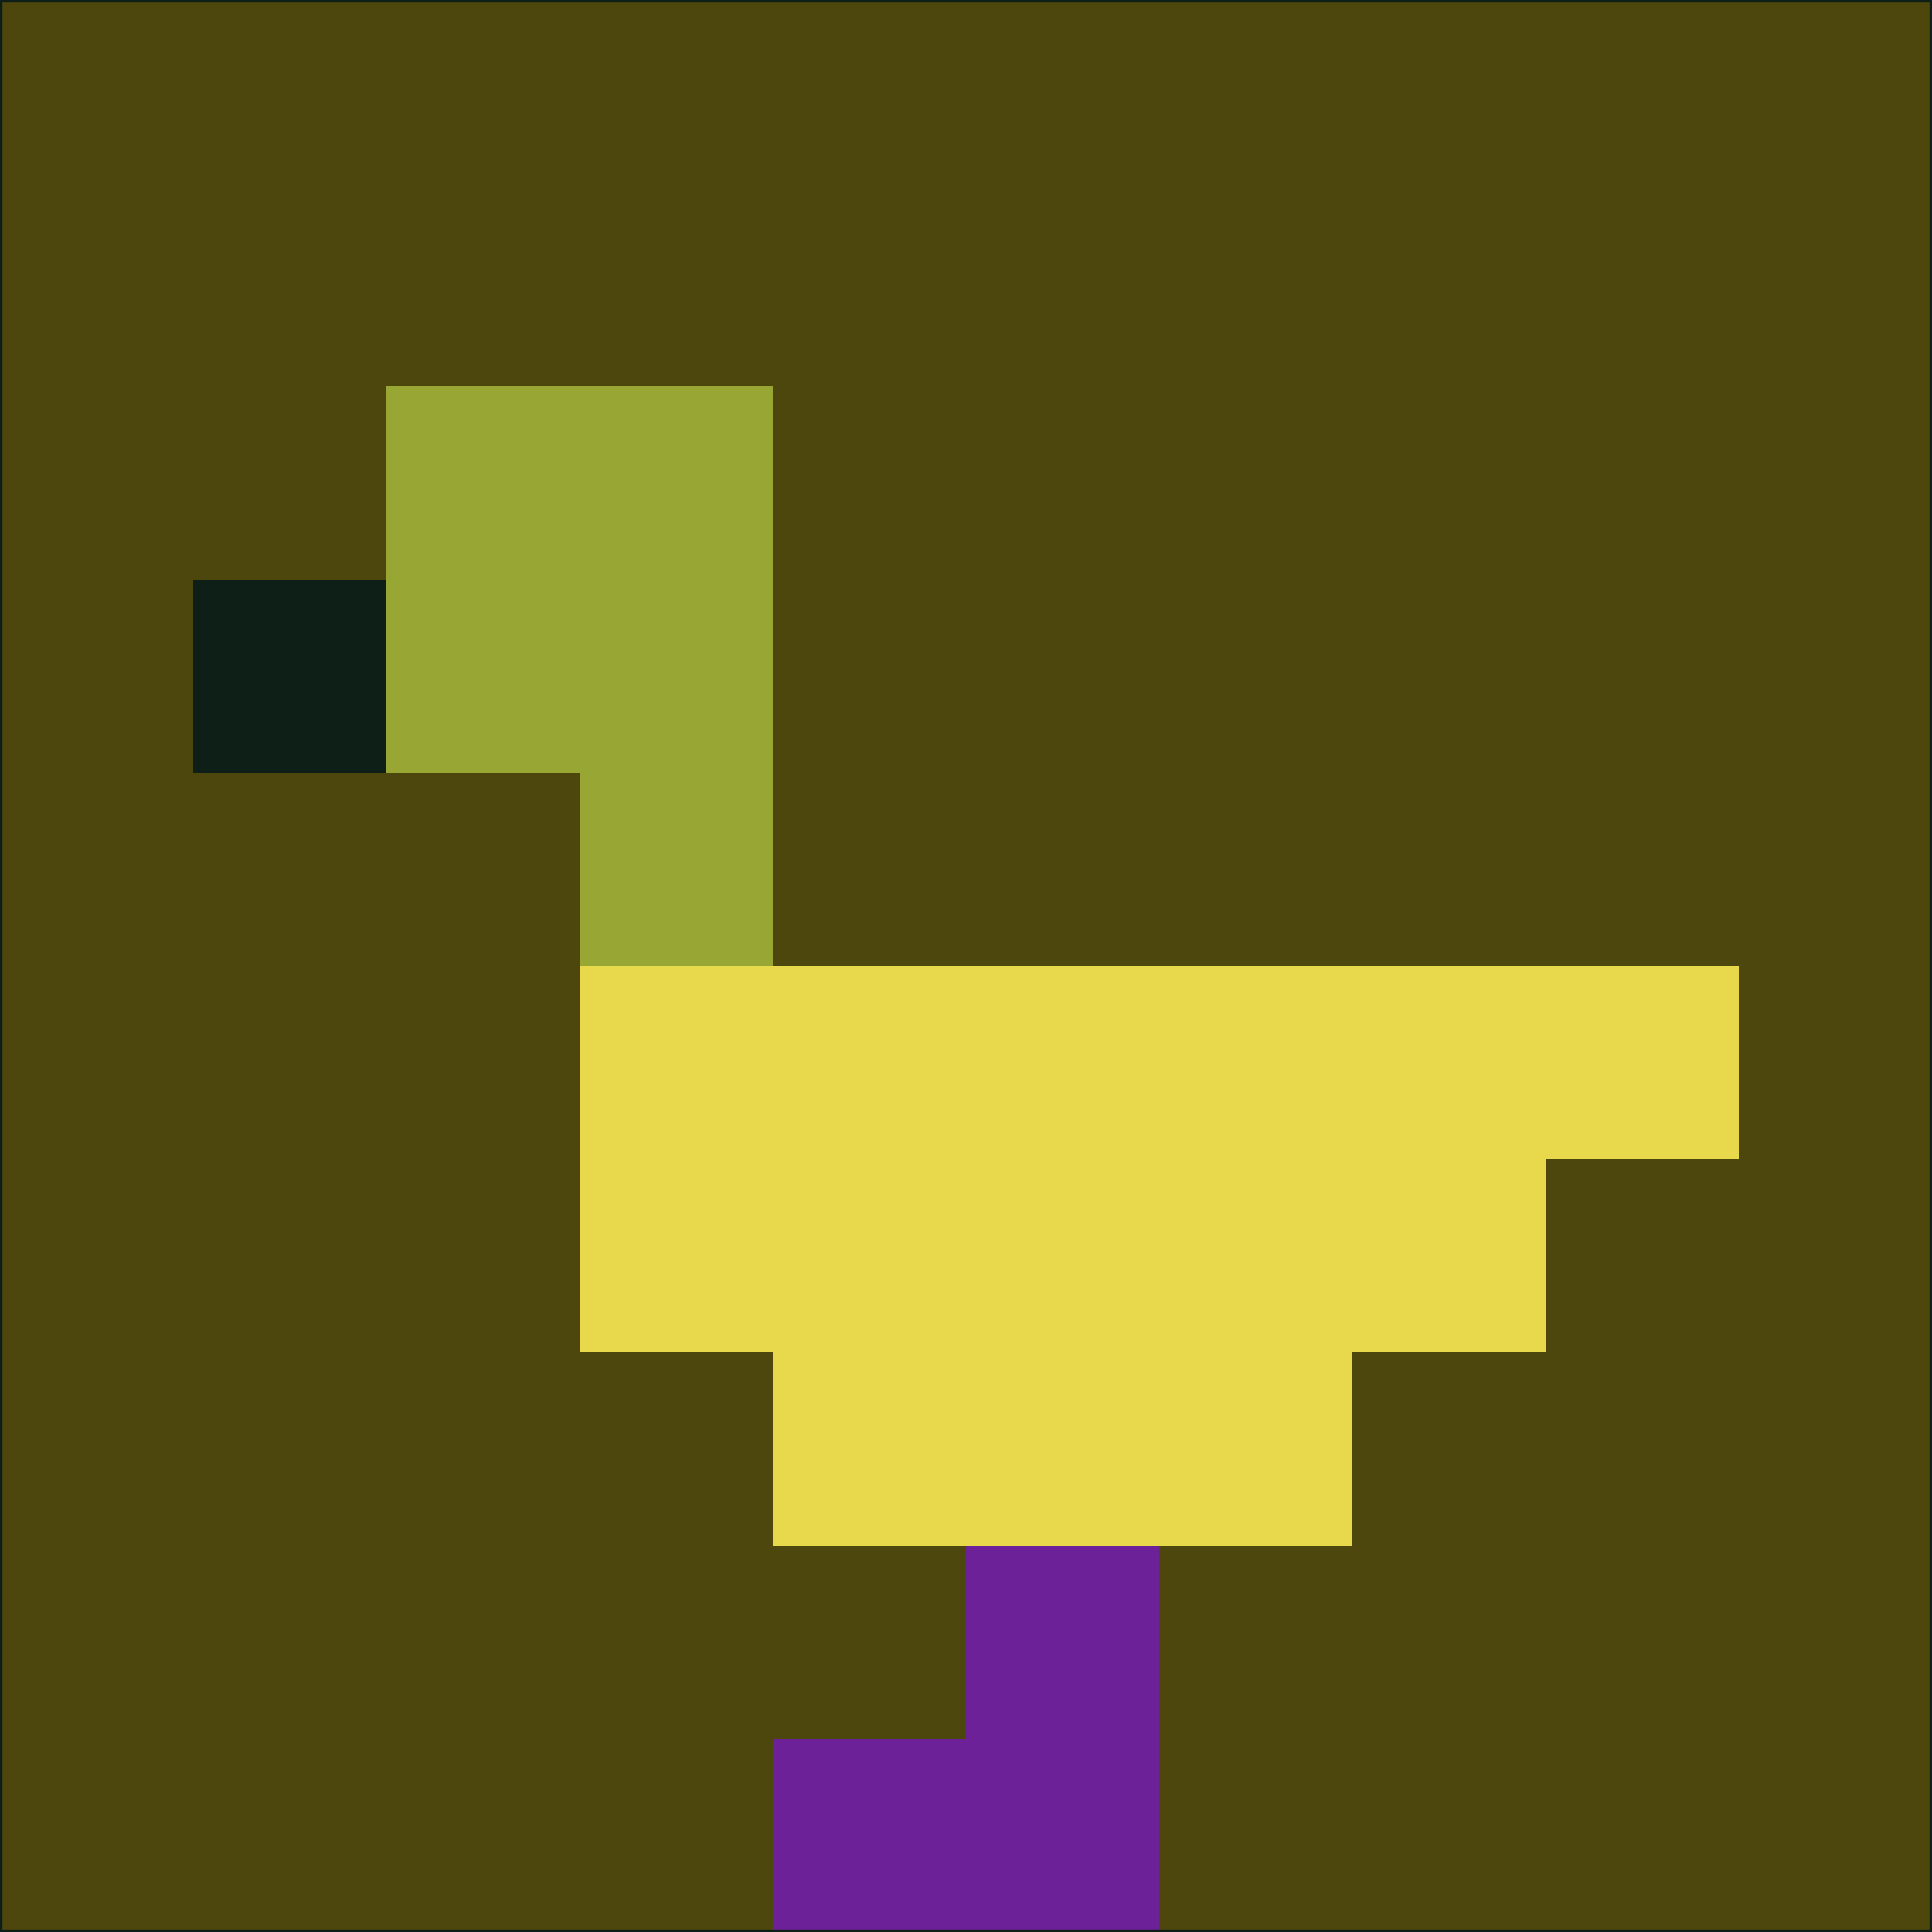 <svg xmlns="http://www.w3.org/2000/svg" version="1.1" width="785" height="785">
  <title>'goose-pfp-694263' by Dmitri Cherniak (Cyberpunk Edition)</title>
  <desc>
    seed=342187
    backgroundColor=#4d460d
    padding=20
    innerPadding=0
    timeout=500
    dimension=1
    border=false
    Save=function(){return n.handleSave()}
    frame=12

    Rendered at 2024-09-15T22:37:00.661Z
    Generated in 1ms
    Modified for Cyberpunk theme with new color scheme
  </desc>
  <defs/>
  <rect width="100%" height="100%" fill="#4d460d"/>
  <g>
    <g id="0-0">
      <rect x="0" y="0" height="785" width="785" fill="#4d460d"/>
      <g>
        <!-- Neon blue -->
        <rect id="0-0-2-2-2-2" x="157" y="157" width="157" height="157" fill="#98a734"/>
        <rect id="0-0-3-2-1-4" x="235.5" y="157" width="78.5" height="314" fill="#98a734"/>
        <!-- Electric purple -->
        <rect id="0-0-4-5-5-1" x="314" y="392.5" width="392.5" height="78.5" fill="#e7d94b"/>
        <rect id="0-0-3-5-5-2" x="235.5" y="392.5" width="392.5" height="157" fill="#e7d94b"/>
        <rect id="0-0-4-5-3-3" x="314" y="392.5" width="235.5" height="235.5" fill="#e7d94b"/>
        <!-- Neon pink -->
        <rect id="0-0-1-3-1-1" x="78.5" y="235.5" width="78.5" height="78.5" fill="#0e1f18"/>
        <!-- Cyber yellow -->
        <rect id="0-0-5-8-1-2" x="392.5" y="628" width="78.5" height="157" fill="#6d2198"/>
        <rect id="0-0-4-9-2-1" x="314" y="706.5" width="157" height="78.5" fill="#6d2198"/>
      </g>
      <rect x="0" y="0" stroke="#0e1f18" stroke-width="2" height="785" width="785" fill="none"/>
    </g>
  </g>
  <script xmlns=""/>
</svg>